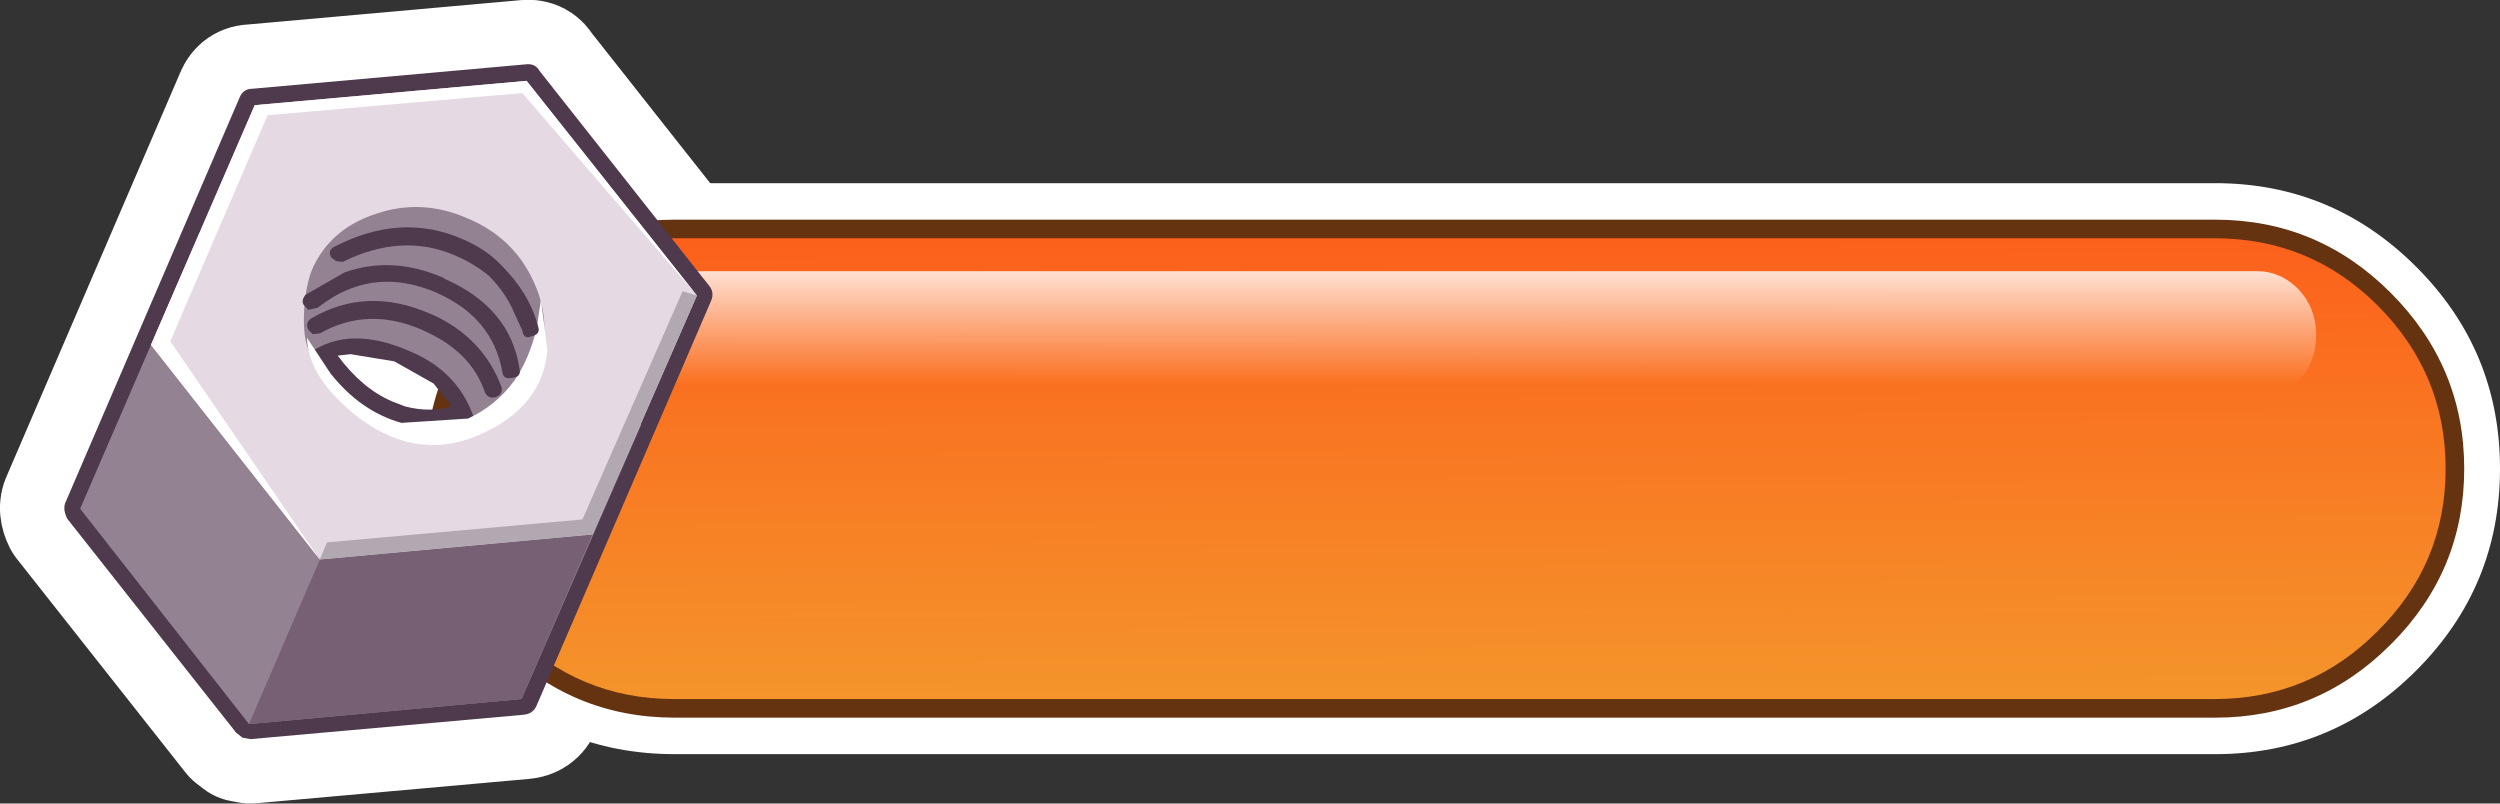 <?xml version="1.0" encoding="UTF-8" standalone="no"?>
<svg xmlns:xlink="http://www.w3.org/1999/xlink" height="56.15px" width="174.7px" xmlns="http://www.w3.org/2000/svg">
  <rect width="100%" height="100%" fill="#333333" stroke="none"/>
  <g transform="matrix(1.0, 0.0, 0.0, 1.0, 4.65, 8.2)">
    <path d="M13.0 -2.0 L32.05 -3.7 Q32.75 -3.8 33.05 -3.25 L44.85 11.7 Q45.3 12.2 45.05 12.8 L32.85 41.1 Q32.6 41.7 31.9 41.75 L12.85 43.45 12.3 43.35 11.85 43.0 0.05 28.05 Q-0.3 27.35 -0.05 26.85 L12.1 -1.4 Q12.35 -2.0 13.0 -2.0 M23.65 20.2 Q25.4 20.65 26.9 20.2 L25.65 18.6 22.9 17.05 19.85 16.55 18.95 16.65 Q20.65 18.95 22.75 19.85 L23.65 20.2" fill="#181218" fill-rule="evenodd" stroke="none"/>
    <path d="M13.0 -2.0 L32.05 -3.7 Q32.75 -3.8 33.05 -3.25 L44.85 11.7 Q45.3 12.2 45.05 12.8 L32.85 41.1 Q32.6 41.7 31.9 41.75 L12.85 43.45 12.3 43.35 11.85 43.0 0.05 28.05 Q-0.3 27.35 -0.05 26.85 L12.1 -1.4 Q12.35 -2.0 13.0 -2.0 M23.65 20.2 Q25.4 20.65 26.9 20.2 L25.65 18.6 22.9 17.05 19.85 16.55 18.95 16.65 Q20.65 18.95 22.75 19.85 L23.65 20.2" fill="none" stroke="#ffffff" stroke-linecap="round" stroke-linejoin="round" stroke-width="9.0"/>
    <path d="M164.2 10.45 Q170.05 16.3 170.05 24.55 170.05 32.8 164.2 38.65 158.35 44.5 150.15 44.5 L42.5 44.5 Q34.25 44.5 28.4 38.65 22.55 32.8 22.55 24.55 22.55 16.3 28.35 10.45 L28.4 10.45 Q34.25 4.6 42.5 4.6 L150.15 4.6 Q158.35 4.6 164.2 10.45" fill="#ffffff" fill-rule="evenodd" stroke="none"/>
    <path d="M162.4 12.25 Q167.55 17.4 167.55 24.55 167.55 31.7 162.45 36.8 L162.4 36.85 Q157.3 41.95 150.15 41.95 L42.5 41.95 Q35.3 41.95 30.2 36.8 25.1 31.7 25.1 24.55 25.1 17.4 30.2 12.25 35.3 7.15 42.5 7.15 L150.15 7.15 Q157.3 7.15 162.4 12.25" fill="#663311" fill-rule="evenodd" stroke="none"/>
    <path d="M150.1 8.45 Q156.8 8.45 161.5 13.15 166.25 17.9 166.25 24.55 166.25 31.2 161.5 35.9 156.8 40.65 150.1 40.65 L42.45 40.65 Q35.8 40.65 31.05 35.9 26.35 31.2 26.35 24.55 26.35 17.9 31.05 13.15 35.8 8.45 42.45 8.45 L150.1 8.45" fill="url(#gradient0)" fill-rule="evenodd" stroke="none"/>
    <path d="M157.2 15.2 L157.2 15.25 Q157.2 17.1 156.0 18.4 154.75 19.75 153.05 19.75 L37.25 19.75 Q35.55 19.75 34.3 18.4 33.1 17.1 33.1 15.25 L33.1 15.2 Q33.1 13.35 34.3 12.05 35.55 10.75 37.25 10.75 L153.05 10.75 Q154.75 10.75 156.0 12.05 157.2 13.35 157.2 15.2" fill="url(#gradient1)" fill-rule="evenodd" stroke="none"/>
    <path d="M45.05 12.8 L32.85 41.1 Q32.6 41.7 31.9 41.75 L12.85 43.45 12.3 43.35 11.85 43.0 0.05 28.05 Q-0.3 27.35 -0.05 26.85 L12.1 -1.4 Q12.35 -2.0 13.0 -2.0 L32.05 -3.7 Q32.75 -3.8 33.05 -3.25 L44.85 11.7 Q45.3 12.2 45.05 12.8 M16.2 15.95 Q16.3 15.5 16.7 15.3 18.1 14.4 19.85 14.25 L23.5 14.95 23.75 15.05 26.8 16.75 27.0 16.8 Q28.65 18.25 29.45 20.5 29.85 21.35 28.9 21.85 26.15 23.15 23.1 22.3 L21.95 21.85 21.9 21.85 Q18.55 20.4 16.35 16.85 16.05 16.45 16.2 15.95 M19.85 16.55 L18.95 16.65 Q20.65 18.95 22.75 19.85 L23.65 20.2 Q25.4 20.65 26.9 20.2 L25.65 18.6 22.9 17.05 19.85 16.55 M13.9 0.1 L2.25 27.15 13.25 41.25 31.05 39.6 42.7 12.55 31.65 -1.5 13.9 0.1" fill="#4f394d" fill-rule="evenodd" stroke="none"/>
    <path d="M28.25 6.4 L40.15 21.5 31.8 40.65 12.75 42.4 0.95 27.35 9.25 8.15 28.25 6.4 M29.95 20.65 Q29.6 18.75 28.2 17.1 26.85 15.45 24.75 14.6 22.7 13.7 20.55 13.85 18.5 13.95 16.8 15.0 17.2 16.9 18.55 18.55 19.9 20.15 21.95 21.05 24.05 21.9 26.2 21.8 28.3 21.7 29.95 20.65" fill="#938292" fill-rule="evenodd" stroke="none"/>
    <path d="M32.15 -2.55 L44.05 12.45 36.75 29.15 17.7 30.9 5.9 15.9 13.15 -0.85 32.15 -2.55 M29.95 20.65 Q29.6 18.75 28.2 17.1 26.85 15.45 24.75 14.6 22.7 13.7 20.55 13.85 18.5 13.95 16.8 15.0 17.2 16.9 18.55 18.55 19.9 20.15 21.95 21.05 24.05 21.9 26.2 21.8 28.3 21.7 29.95 20.65" fill="#e5dae3" fill-rule="evenodd" stroke="none"/>
    <path d="M16.6 13.55 Q16.7 11.8 17.15 10.65 18.4 7.8 21.6 6.75 24.8 5.65 28.0 7.05 31.25 8.4 32.65 11.5 34.05 14.55 32.8 17.4 32.35 18.5 31.0 20.0 L28.75 22.0 Q27.85 17.95 24.0 16.35 19.8 14.5 17.0 16.45 16.5 15.45 16.6 13.55" fill="#938292" fill-rule="evenodd" stroke="none"/>
    <path d="M17.7 30.9 L36.75 29.15 31.8 40.65 12.75 42.4 17.7 30.9" fill="#775f74" fill-rule="evenodd" stroke="none"/>
    <path d="M44.05 12.45 L31.85 -1.7 14.05 -0.15 7.25 15.65 17.7 30.9 5.9 15.9 13.15 -0.85 32.15 -2.55 44.05 12.45" fill="#ffffff" fill-rule="evenodd" stroke="none"/>
    <path d="M44.05 12.45 L36.75 29.15 17.7 30.9 18.2 29.7 36.05 28.1 43.05 12.15 44.05 12.45" fill="#b2a8b2" fill-rule="evenodd" stroke="none"/>
    <path d="M33.15 12.75 L33.6 16.25 Q33.3 20.1 29.15 22.05 24.7 24.15 20.5 21.05 16.9 18.3 16.8 15.4 L18.45 17.9 Q20.55 20.55 23.4 21.35 L28.05 21.05 Q30.0 20.15 31.25 18.45 32.3 17.0 32.85 14.75 L33.15 12.75" fill="#ffffff" fill-rule="evenodd" stroke="none"/>
    <path d="M18.5 9.8 Q18.2 9.25 18.8 9.0 23.4 6.65 27.65 8.5 29.3 9.2 30.35 10.3 32.35 12.3 32.95 14.6 33.15 15.15 32.5 15.3 31.95 15.55 31.85 14.9 L31.3 13.7 Q30.75 12.35 29.55 11.1 28.45 10.2 27.15 9.65 23.45 8.05 19.3 10.1 L18.85 10.05 18.5 9.8" fill="#4f394d" fill-rule="evenodd" stroke="none"/>
    <path d="M26.45 11.3 Q31.0 13.3 31.65 17.55 31.8 18.15 31.15 18.2 30.5 18.35 30.45 17.75 29.75 14.0 25.95 12.3 L25.85 12.25 Q21.65 10.45 18.1 12.9 L17.55 13.3 16.9 13.45 16.7 13.25 Q16.3 12.9 16.7 12.4 L19.4 10.85 Q22.7 9.65 26.3 11.2 L26.45 11.3" fill="#4f394d" fill-rule="evenodd" stroke="none"/>
    <path d="M16.9 14.85 Q16.65 14.35 17.1 14.05 20.95 11.8 25.35 13.7 L25.6 13.8 Q29.1 15.4 30.4 18.85 30.5 19.35 30.0 19.55 29.5 19.7 29.25 19.25 28.3 16.4 25.05 14.95 L24.85 14.85 Q21.05 13.2 17.7 15.1 L17.2 15.15 16.9 14.85" fill="#4f394d" fill-rule="evenodd" stroke="none"/>
  </g>
  <defs>
    <linearGradient gradientTransform="matrix(1.0E-4, 0.02, -0.02, 1.0E-4, 96.25, 24.55)" gradientUnits="userSpaceOnUse" id="gradient0" spreadMethod="pad" x1="-819.2" x2="819.2">
      <stop offset="0.0" stop-color="#fc601b"/>
      <stop offset="1.0" stop-color="#f4952b"/>
    </linearGradient>
    <linearGradient gradientTransform="matrix(0.0, 0.006, -0.008, 0.0, 83.85, 13.75)" gradientUnits="userSpaceOnUse" id="gradient1" spreadMethod="pad" x1="-819.2" x2="819.2">
      <stop offset="0.0" stop-color="#ffffff"/>
      <stop offset="1.0" stop-color="#ffffff" stop-opacity="0.0"/>
    </linearGradient>
  </defs>
</svg>
